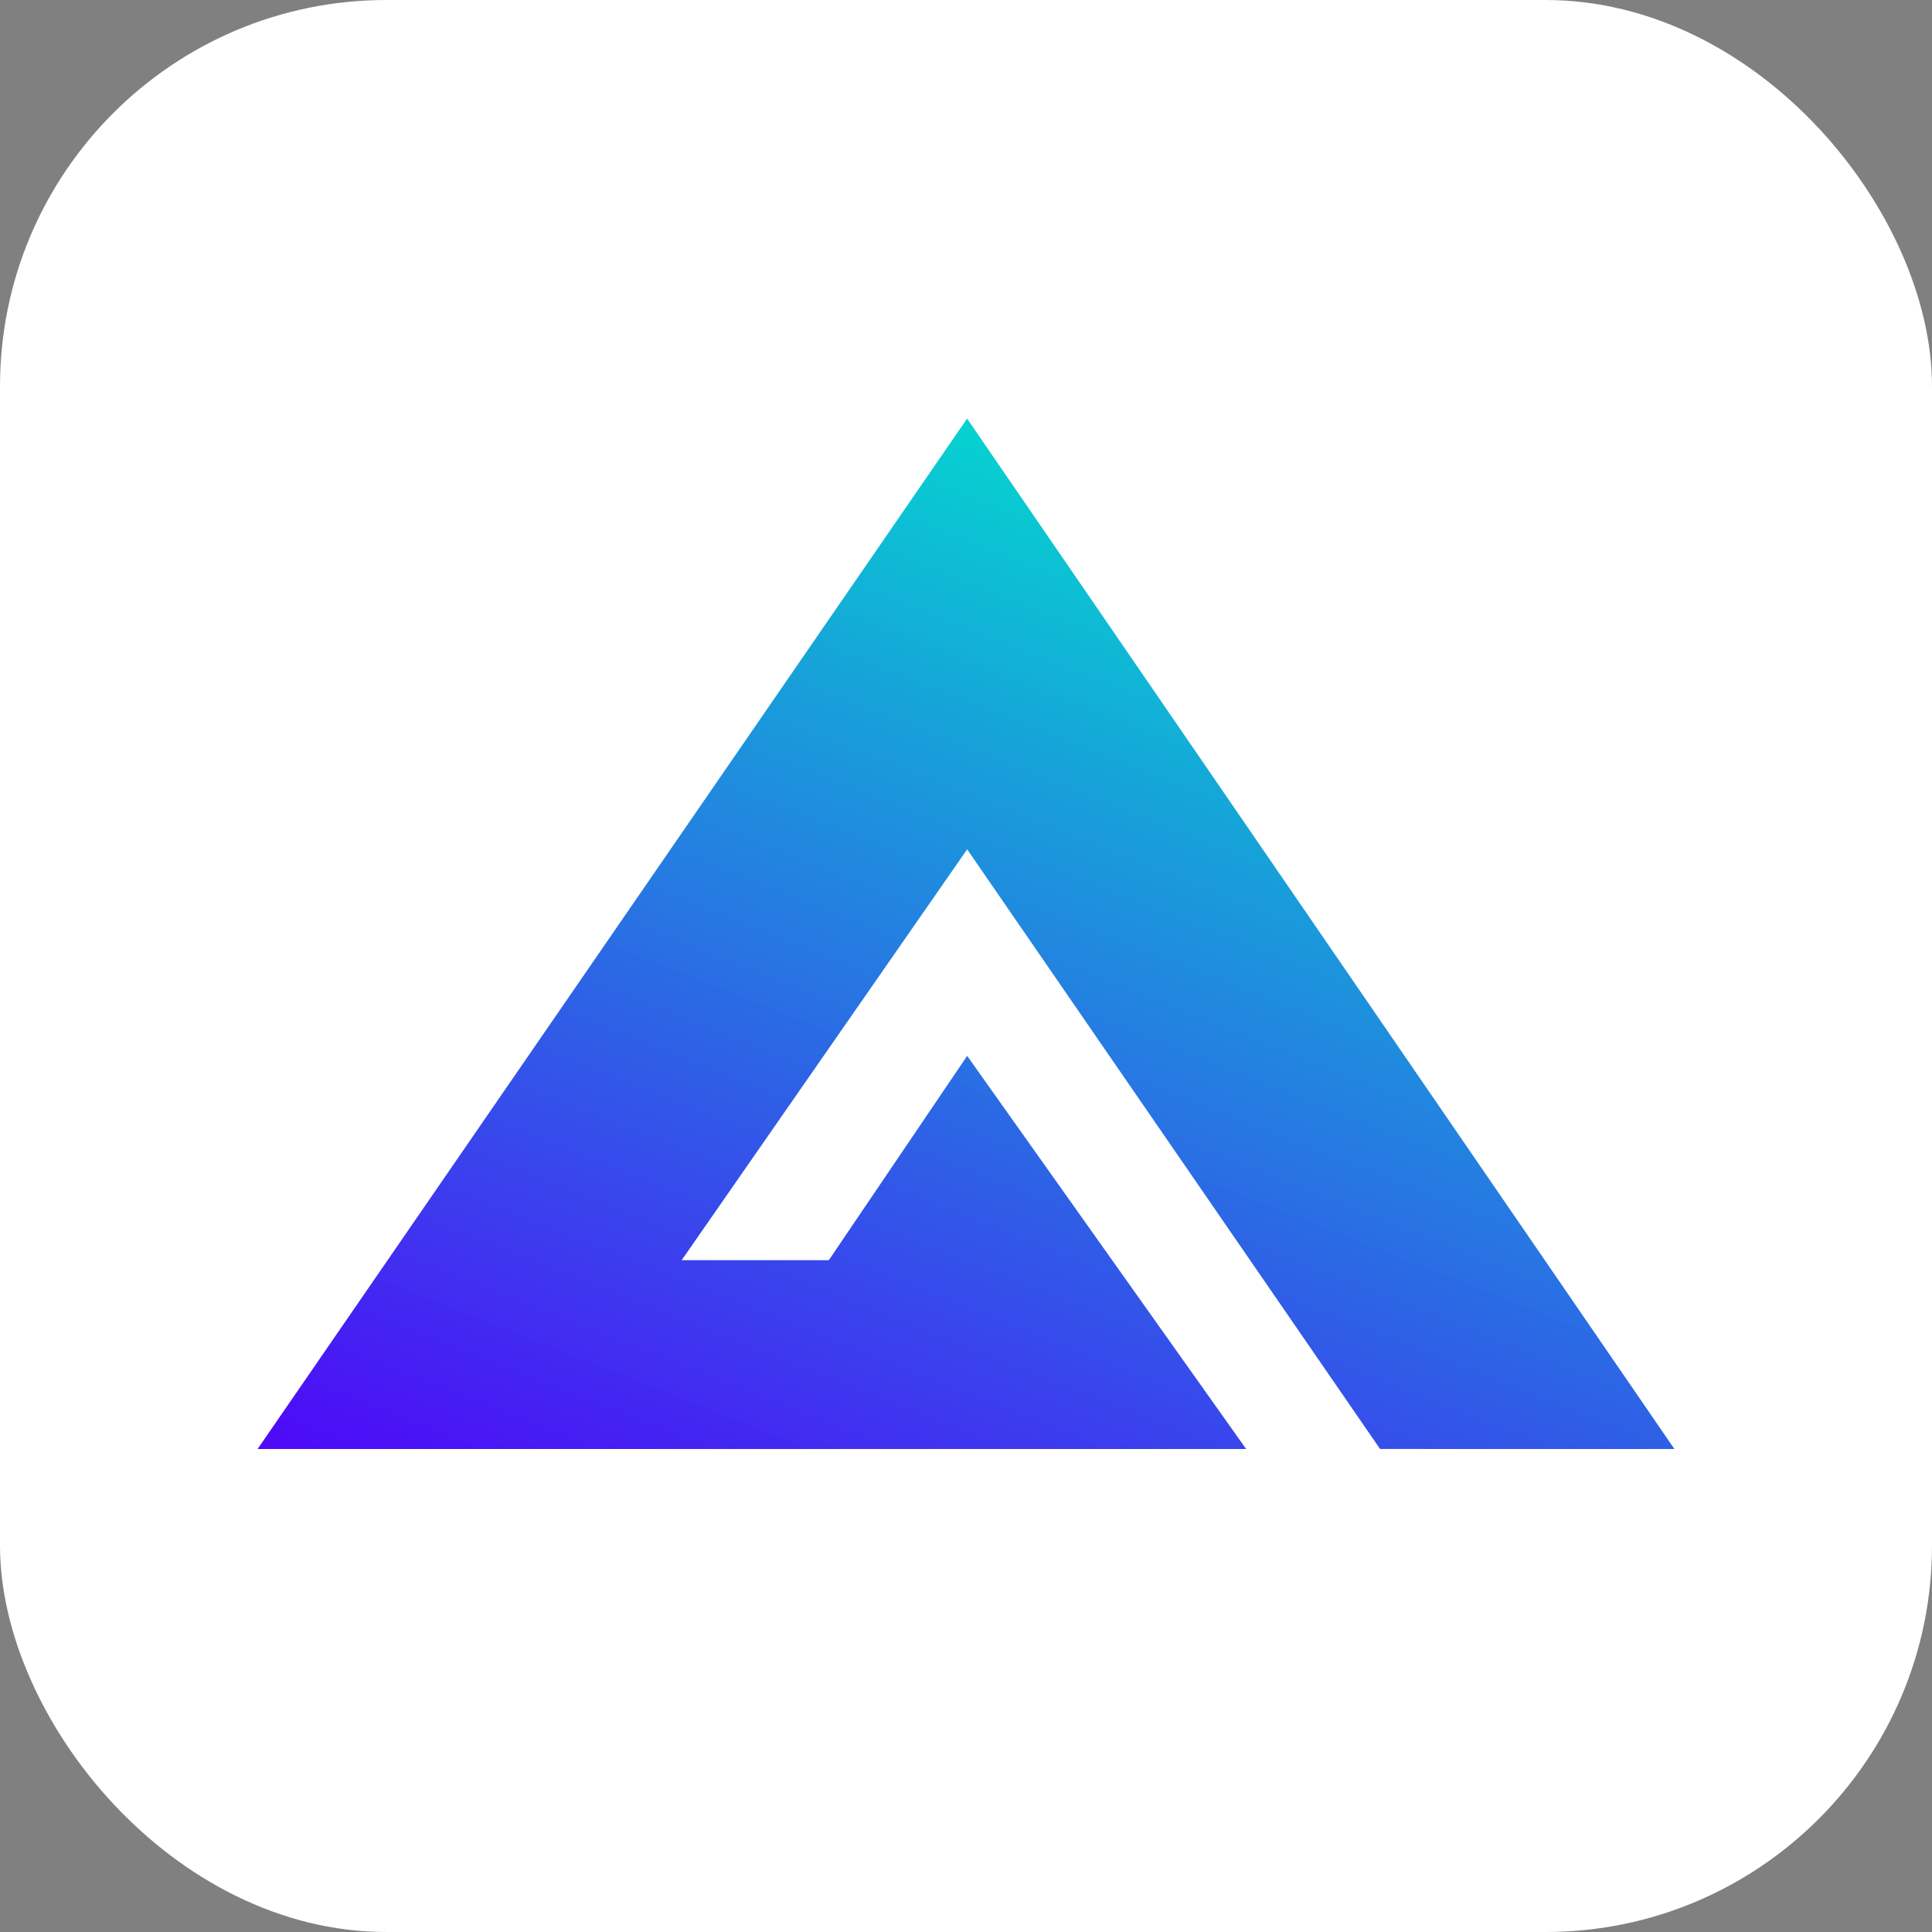 <svg width="60" height="60" xmlns="http://www.w3.org/2000/svg"><rect width="100%" height="100%" fill="#808080" stroke="none"/><defs><linearGradient x1="53.6%" y1="2.577%" x2="1.1%" y2="100.024%" id="prefix__a"><stop stop-color="#03D1CF" stop-opacity=".988" offset="0%"/><stop stop-color="#4E09F8" offset="100%"/></linearGradient></defs><g fill="none" fill-rule="evenodd"><rect fill="#FFF" width="60" height="60" rx="12"/><path fill="url(#prefix__a)" fill-rule="nonzero" d="M52 45L30.034 13 8 45h30.7l-8.664-12.209-4.296 6.345h-4.571l8.867-12.759 12.823 18.622z"/></g></svg>